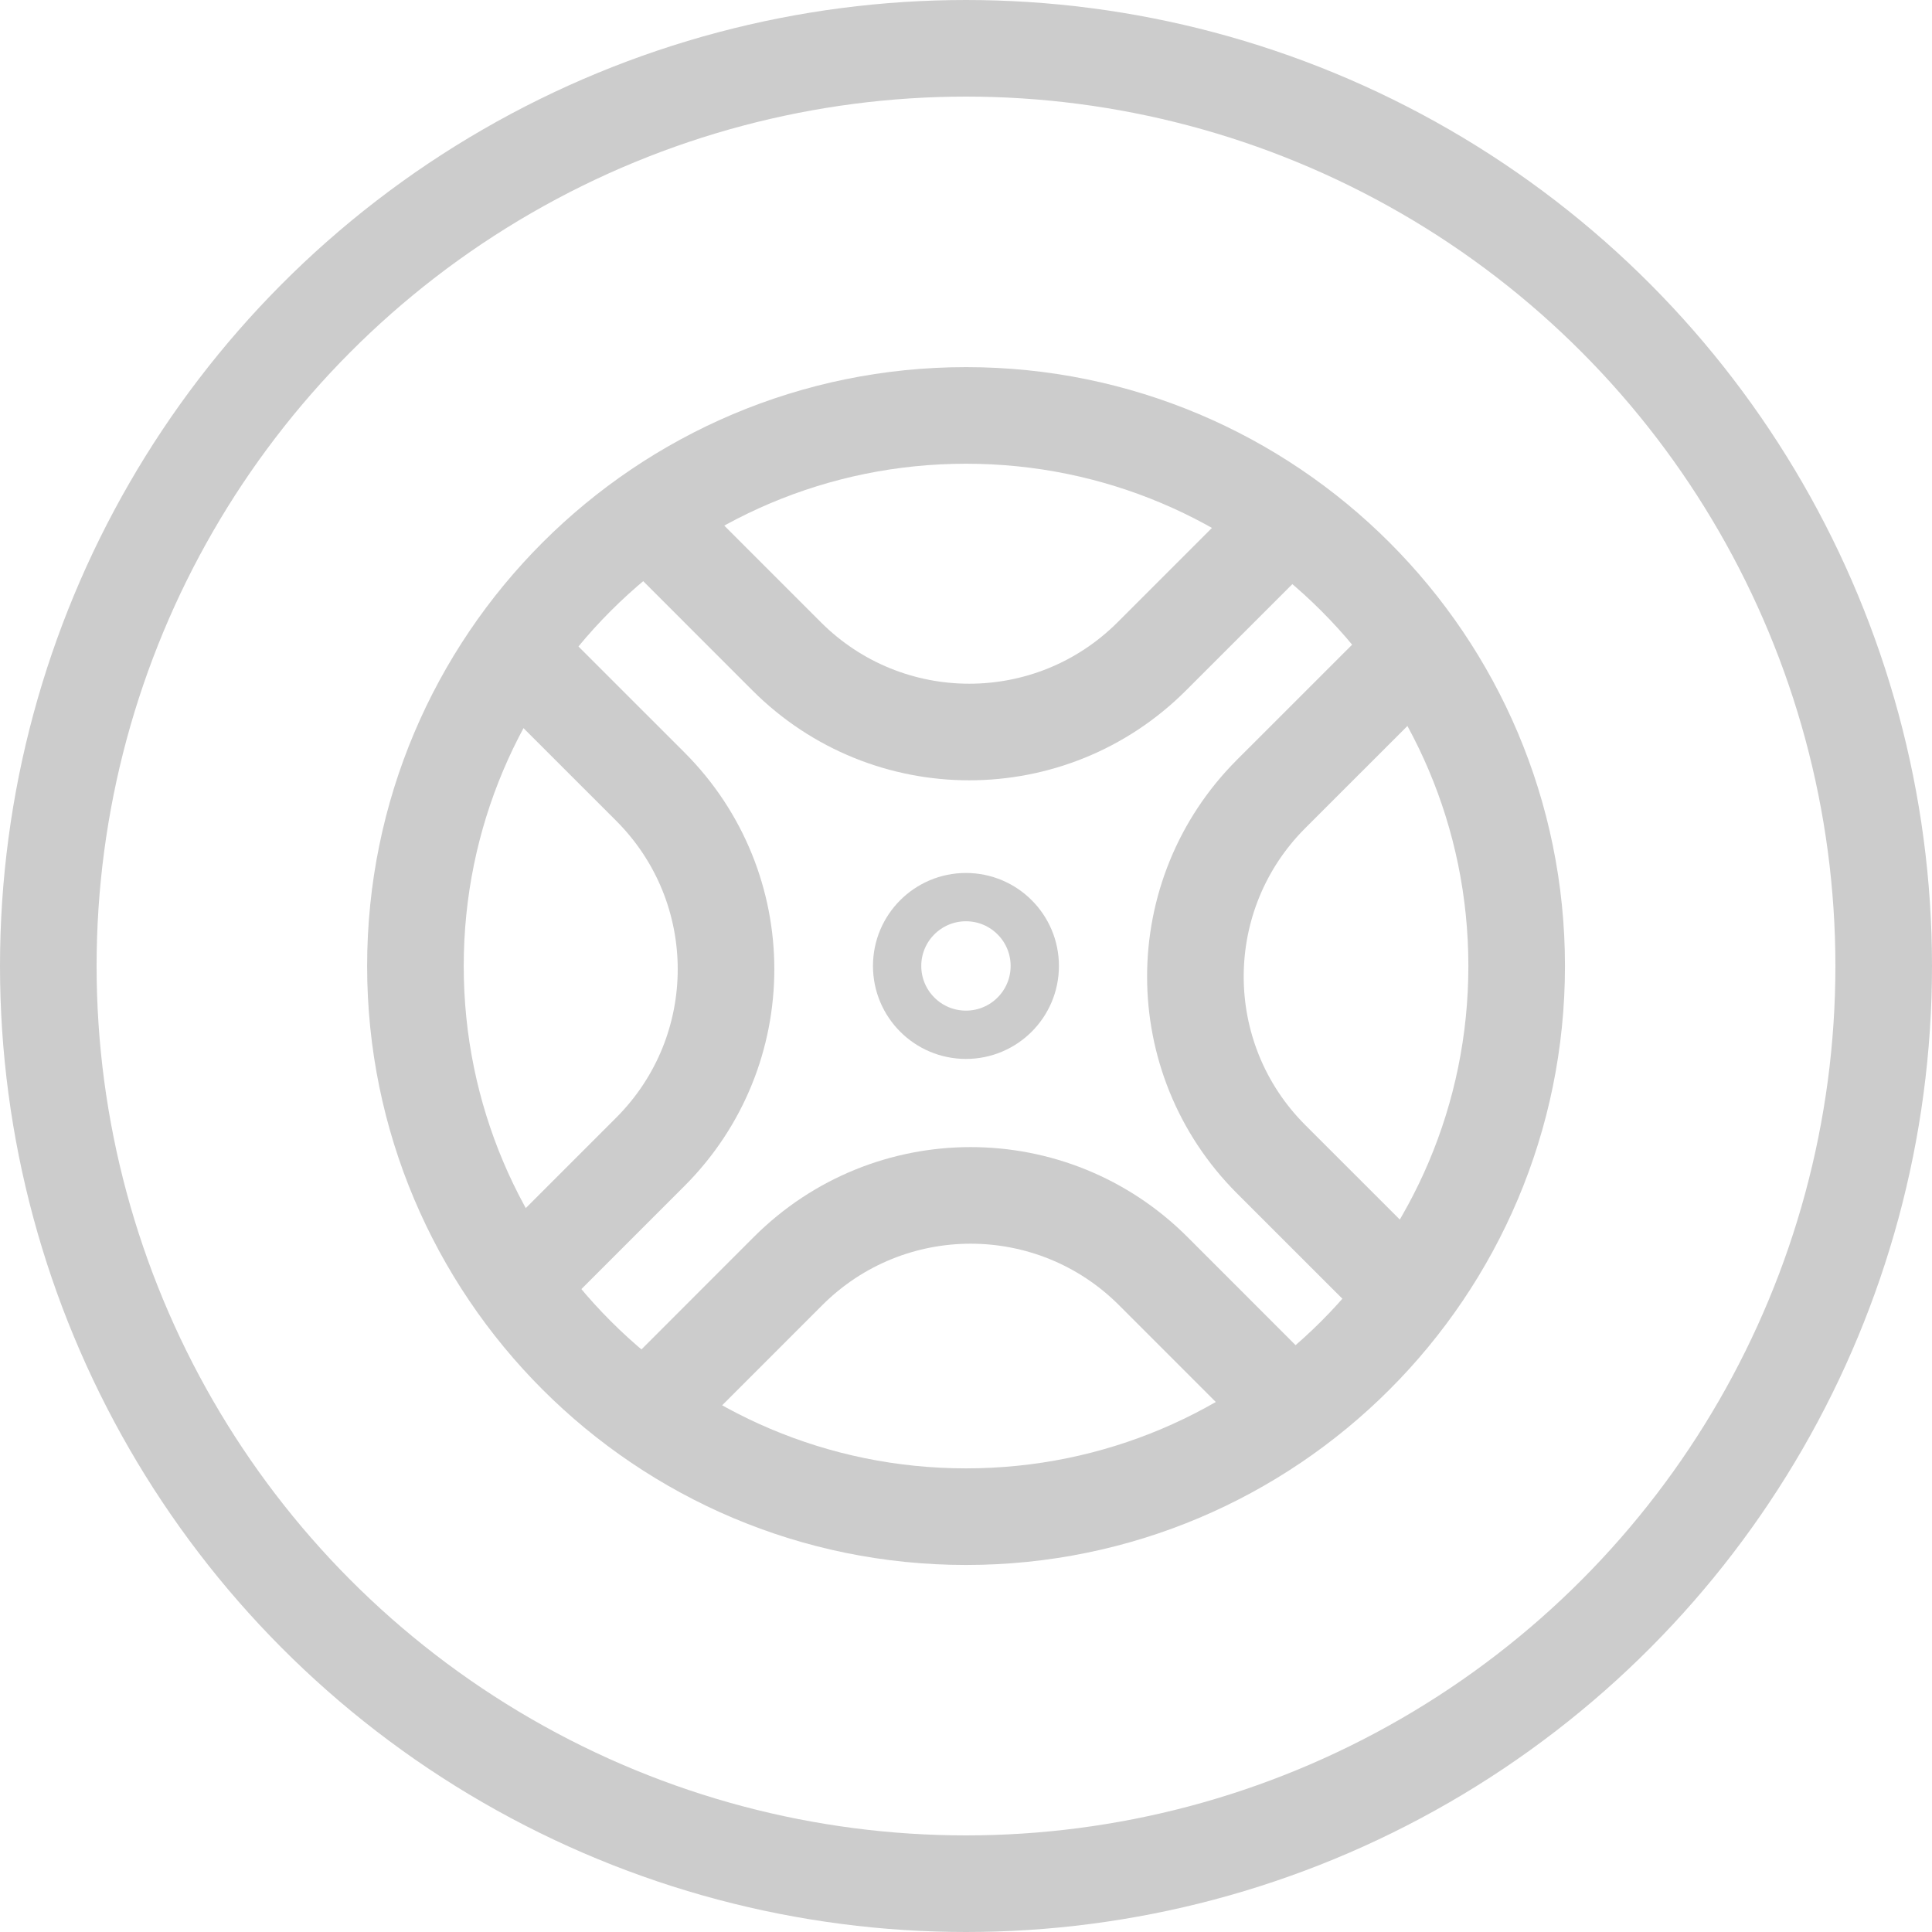 <svg width="40" height="40" viewBox="0 0 40 40" fill="none" xmlns="http://www.w3.org/2000/svg">
<path d="M20.001 31.401C26.297 31.401 31.401 26.297 31.401 20.001C31.401 13.704 26.297 8.601 20.001 8.601C13.704 8.601 8.601 13.704 8.601 20.001C8.601 26.297 13.704 31.401 20.001 31.401Z" stroke="#CCCCCC" stroke-width="2" stroke-miterlimit="10"/>
<path d="M29.358 27.04L26.317 24C24.227 21.91 24.227 18.528 26.317 16.438L29.405 13.351" stroke="#CCCCCC" stroke-width="2" stroke-miterlimit="10"/>
<path d="M13.351 29.282L16.315 26.317C18.405 24.227 21.787 24.227 23.877 26.317L26.917 29.358" stroke="#CCCCCC" stroke-width="2" stroke-miterlimit="10"/>
<path d="M10.528 13.351L13.464 16.286C15.554 18.376 15.554 21.758 13.464 23.848L10.5 26.812" stroke="#CCCCCC" stroke-width="2" stroke-miterlimit="10"/>
<path d="M26.936 10.5L23.848 13.588C21.758 15.678 18.376 15.678 16.286 13.588L13.351 10.652" stroke="#CCCCCC" stroke-width="2" stroke-miterlimit="10"/>
<path d="M19.999 21.424C20.786 21.424 21.424 20.786 21.424 19.999C21.424 19.212 20.786 18.574 19.999 18.574C19.212 18.574 18.574 19.212 18.574 19.999C18.574 20.786 19.212 21.424 19.999 21.424Z" stroke="#CCCCCC" stroke-miterlimit="10"/>
<circle cx="20" cy="20" r="19" stroke="#CCCCCC" stroke-width="2"/>
</svg>
